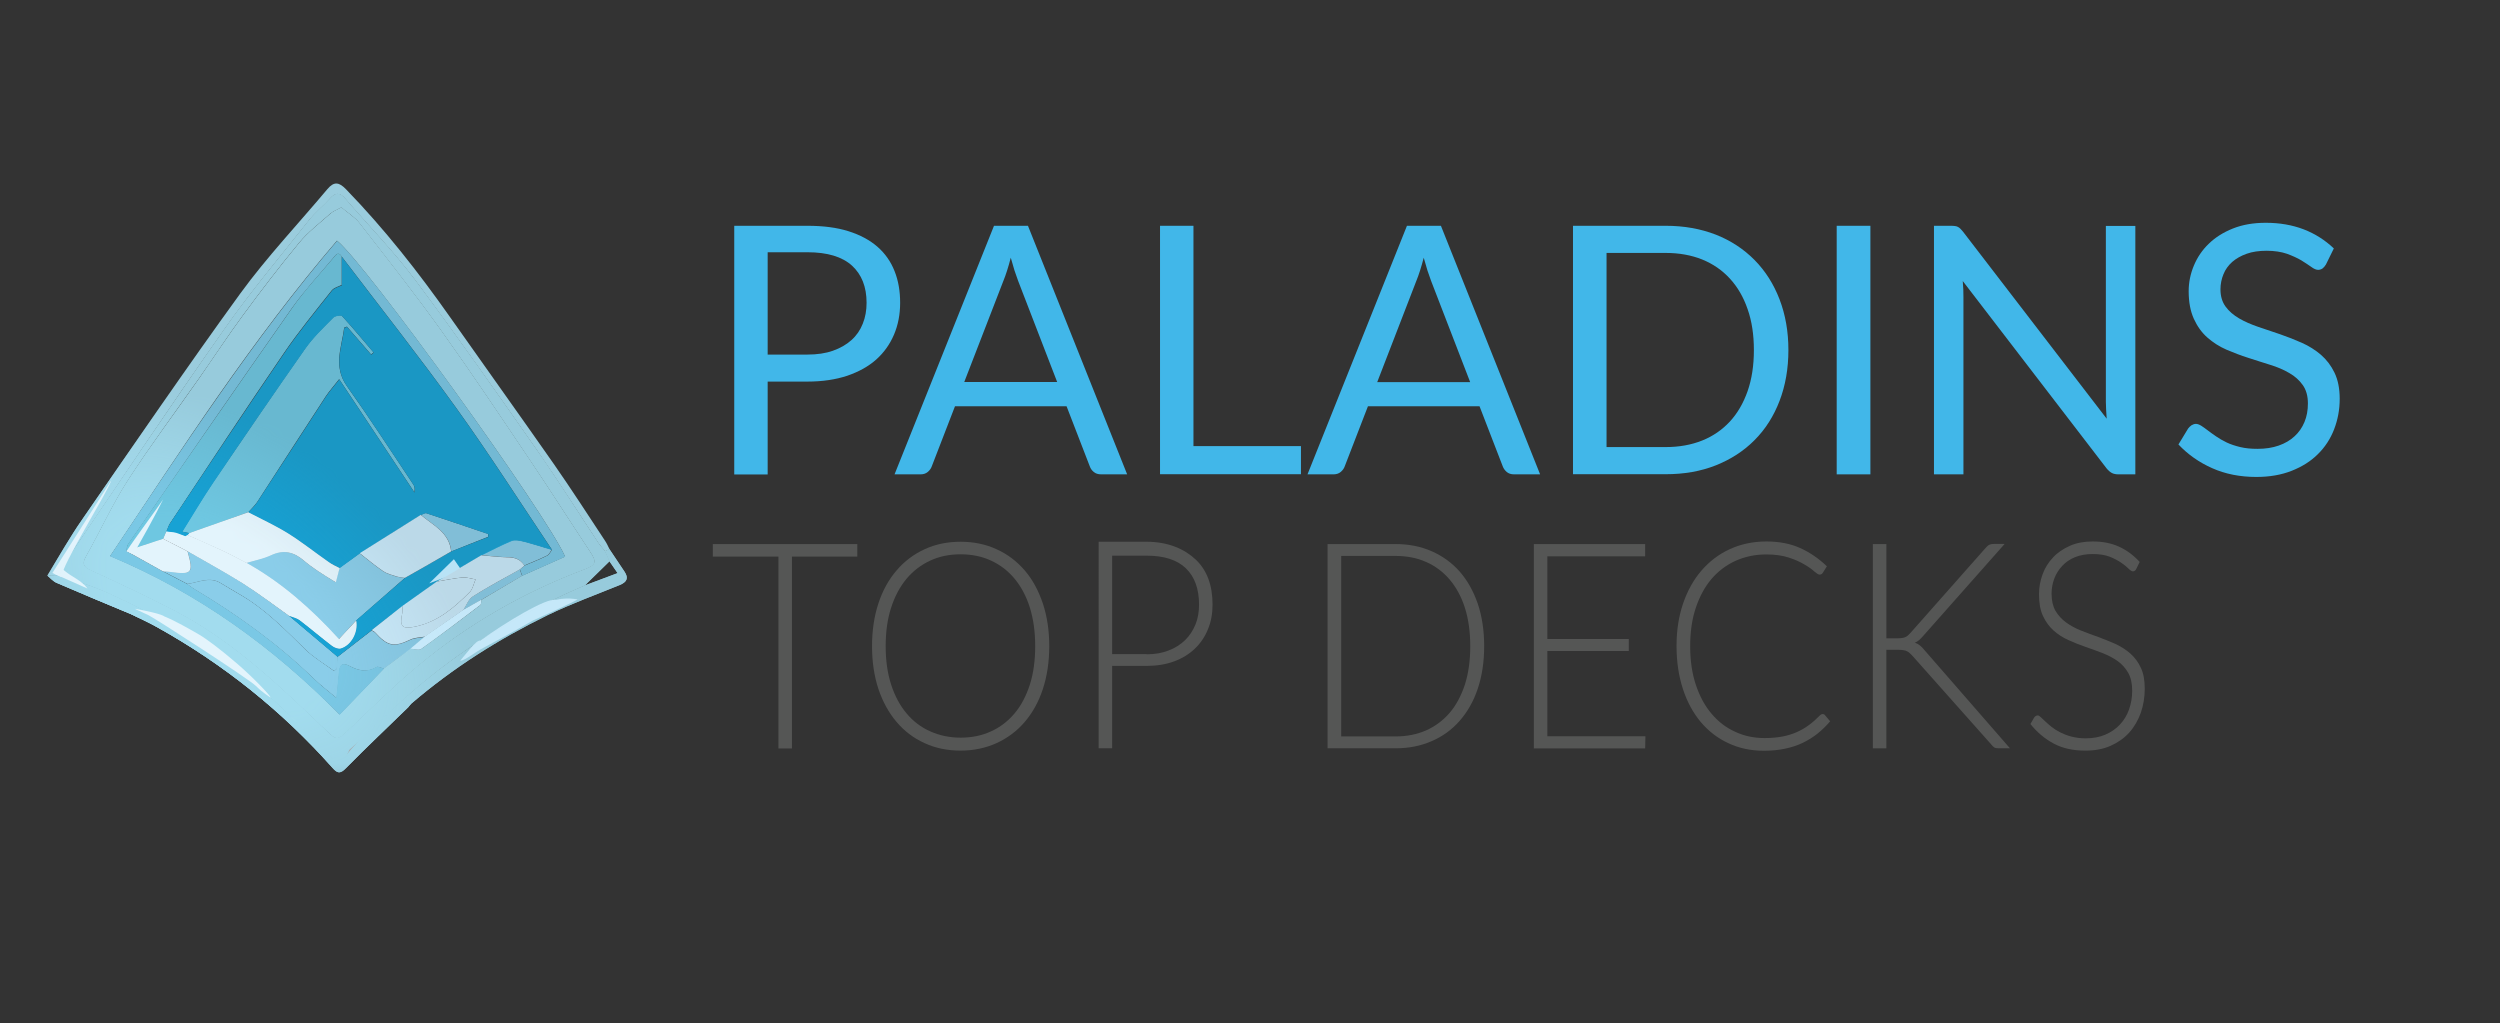 <?xml version="1.0" encoding="utf-8"?>
<!-- Generator: Adobe Illustrator 19.0.0, SVG Export Plug-In . SVG Version: 6.00 Build 0)  -->
<svg version="1.1" xmlns="http://www.w3.org/2000/svg" xmlns:xlink="http://www.w3.org/1999/xlink" x="0px" y="0px"
	 viewBox="0 0 183.25 75" enable-background="new 0 0 183.25 75" xml:space="preserve">
<rect x="0" y="0" width="183.25" height="75" fill="#333333" stroke="none"/>
<g id="Text_Underline" display="none">
	<linearGradient id="XMLID_462_" gradientUnits="userSpaceOnUse" x1="51.413" y1="61.55" x2="176.086" y2="61.55">
		<stop  offset="0.102" style="stop-color:#464746"/>
		<stop  offset="0.434" style="stop-color:#555655"/>
		<stop  offset="0.995" style="stop-color:#FFFFFF;stop-opacity:0"/>
	</linearGradient>
	<polygon id="XMLID_433_" display="inline" fill="url(#XMLID_462_)" points="176.09,62.18 58.07,62.1 51.41,62.08 51.41,60.94 
		58.19,60.92 176.09,61.13 	"/>
</g>
<g id="Text">
	<g id="XMLID_401_">
		<path id="XMLID_431_" fill="#41B7E9" d="M59.19,16.55c1.15,0,2.16,0.13,3.01,0.4c0.85,0.27,1.56,0.65,2.12,1.14
			c0.56,0.49,0.98,1.09,1.25,1.78c0.28,0.7,0.41,1.47,0.41,2.33c0,0.85-0.15,1.62-0.45,2.33c-0.3,0.7-0.73,1.31-1.3,1.82
			c-0.57,0.51-1.28,0.9-2.12,1.19c-0.84,0.28-1.82,0.43-2.92,0.43h-2.92v6.81h-2.45V16.55H59.19z M59.19,25.99
			c0.7,0,1.32-0.09,1.86-0.28c0.54-0.19,0.99-0.45,1.36-0.78c0.37-0.33,0.65-0.74,0.83-1.2c0.19-0.47,0.28-0.98,0.28-1.54
			c0-1.16-0.36-2.07-1.07-2.72c-0.72-0.65-1.8-0.98-3.26-0.98h-2.92v7.5H59.19z"/>
		<path id="XMLID_439_" fill="#41B7E9" d="M82.62,34.77h-1.91c-0.22,0-0.4-0.06-0.53-0.17c-0.14-0.11-0.24-0.25-0.3-0.42l-1.7-4.4
			H70l-1.7,4.4c-0.05,0.15-0.15,0.29-0.29,0.41c-0.14,0.12-0.32,0.18-0.53,0.18h-1.91l7.29-18.22h2.49L82.62,34.77z M77.49,28
			l-2.86-7.41c-0.08-0.22-0.17-0.48-0.27-0.77c-0.09-0.29-0.18-0.6-0.27-0.93c-0.18,0.69-0.36,1.26-0.55,1.72L70.68,28H77.49z"/>
		<path id="XMLID_519_" fill="#41B7E9" d="M95.36,32.69v2.07H85.03V16.55h2.45v16.15H95.36z"/>
		<path id="XMLID_533_" fill="#41B7E9" d="M112.89,34.77h-1.91c-0.22,0-0.4-0.06-0.53-0.17s-0.24-0.25-0.3-0.42l-1.7-4.4h-8.18
			l-1.7,4.4c-0.05,0.15-0.15,0.29-0.29,0.41c-0.14,0.12-0.32,0.18-0.53,0.18h-1.91l7.29-18.22h2.49L112.89,34.77z M107.76,28
			l-2.86-7.41c-0.08-0.22-0.17-0.48-0.27-0.77c-0.09-0.29-0.18-0.6-0.27-0.93c-0.18,0.69-0.36,1.26-0.55,1.72l-2.86,7.4H107.76z"/>
		<path id="XMLID_538_" fill="#41B7E9" d="M131.09,25.66c0,1.36-0.22,2.61-0.65,3.73c-0.43,1.12-1.04,2.08-1.83,2.87
			c-0.79,0.8-1.74,1.41-2.84,1.85c-1.11,0.44-2.33,0.65-3.67,0.65h-6.8V16.55h6.8c1.34,0,2.56,0.22,3.67,0.65
			c1.11,0.44,2.05,1.06,2.84,1.86c0.79,0.8,1.4,1.76,1.83,2.88C130.87,23.06,131.09,24.3,131.09,25.66z M128.56,25.66
			c0-1.12-0.15-2.12-0.46-3c-0.3-0.88-0.74-1.63-1.3-2.24c-0.56-0.61-1.24-1.08-2.03-1.4c-0.8-0.32-1.69-0.48-2.67-0.48h-4.34v14.23
			h4.34c0.98,0,1.87-0.16,2.67-0.48c0.8-0.32,1.47-0.79,2.03-1.39c0.56-0.61,0.99-1.35,1.3-2.23
			C128.41,27.78,128.56,26.78,128.56,25.66z"/>
		<path id="XMLID_548_" fill="#41B7E9" d="M137.1,34.77h-2.47V16.55h2.47V34.77z"/>
		<path id="XMLID_550_" fill="#41B7E9" d="M156.52,16.55v18.22h-1.23c-0.19,0-0.36-0.03-0.49-0.1c-0.13-0.07-0.26-0.18-0.39-0.34
			l-10.54-13.73c0.02,0.21,0.03,0.42,0.04,0.62c0.01,0.2,0.01,0.39,0.01,0.57v12.98h-2.16V16.55h1.27c0.11,0,0.2,0.01,0.28,0.02
			c0.08,0.01,0.14,0.03,0.2,0.06c0.06,0.03,0.12,0.07,0.18,0.13c0.06,0.06,0.12,0.13,0.19,0.21l10.54,13.72
			c-0.02-0.22-0.03-0.43-0.04-0.64c-0.01-0.21-0.02-0.4-0.02-0.59v-12.9H156.52z"/>
		<path id="XMLID_552_" fill="#41B7E9" d="M170.49,19.39c-0.08,0.13-0.16,0.22-0.25,0.29c-0.09,0.06-0.2,0.1-0.32,0.1
			c-0.14,0-0.31-0.07-0.51-0.22c-0.2-0.14-0.44-0.3-0.73-0.48c-0.29-0.17-0.64-0.33-1.05-0.48c-0.41-0.14-0.91-0.22-1.49-0.22
			c-0.55,0-1.04,0.07-1.46,0.22s-0.77,0.35-1.06,0.6c-0.28,0.25-0.5,0.55-0.64,0.9c-0.14,0.34-0.22,0.71-0.22,1.11
			c0,0.51,0.13,0.93,0.38,1.27c0.25,0.34,0.58,0.62,0.99,0.86c0.41,0.24,0.88,0.44,1.4,0.62c0.52,0.17,1.05,0.35,1.6,0.54
			c0.55,0.19,1.08,0.4,1.6,0.63c0.52,0.23,0.99,0.53,1.4,0.88c0.41,0.36,0.74,0.79,0.99,1.31c0.25,0.52,0.38,1.15,0.38,1.91
			c0,0.8-0.14,1.54-0.41,2.24s-0.67,1.31-1.19,1.82c-0.52,0.52-1.16,0.92-1.92,1.22c-0.76,0.3-1.62,0.45-2.59,0.45
			c-1.19,0-2.26-0.21-3.23-0.64c-0.97-0.43-1.79-1.01-2.48-1.74l0.71-1.17c0.07-0.09,0.15-0.17,0.25-0.24
			c0.1-0.06,0.21-0.1,0.32-0.1c0.11,0,0.23,0.04,0.38,0.13c0.14,0.09,0.3,0.2,0.48,0.34c0.18,0.14,0.38,0.28,0.61,0.44
			c0.23,0.16,0.49,0.31,0.78,0.45c0.29,0.14,0.63,0.25,1,0.34c0.37,0.09,0.79,0.13,1.26,0.13c0.58,0,1.11-0.08,1.56-0.24
			c0.46-0.16,0.85-0.39,1.16-0.68c0.32-0.29,0.56-0.64,0.73-1.05c0.17-0.41,0.25-0.86,0.25-1.36c0-0.55-0.13-1-0.38-1.35
			c-0.25-0.35-0.58-0.65-0.99-0.88c-0.41-0.24-0.87-0.44-1.4-0.6c-0.53-0.17-1.06-0.33-1.6-0.51c-0.54-0.17-1.08-0.38-1.6-0.6
			c-0.53-0.23-0.99-0.53-1.4-0.89c-0.41-0.36-0.74-0.82-0.99-1.37c-0.25-0.55-0.38-1.22-0.38-2.03c0-0.64,0.13-1.27,0.38-1.87
			s0.61-1.14,1.09-1.6c0.48-0.47,1.07-0.84,1.77-1.12c0.7-0.28,1.5-0.42,2.41-0.42c1.02,0,1.94,0.16,2.78,0.48
			c0.83,0.32,1.57,0.79,2.21,1.4L170.49,19.39z"/>
	</g>
	<g id="XMLID_405_">
		<path id="XMLID_520_" fill="#555655" d="M62.83,40.8h-4.78v14.06h-0.99V40.8h-4.81v-0.92h10.59V40.8z"/>
		<path id="XMLID_535_" fill="#555655" d="M76.91,47.36c0,1.16-0.16,2.21-0.47,3.15c-0.31,0.94-0.76,1.75-1.33,2.41
			c-0.57,0.67-1.26,1.18-2.06,1.55c-0.8,0.36-1.68,0.55-2.64,0.55c-0.96,0-1.84-0.18-2.64-0.55c-0.8-0.36-1.48-0.88-2.05-1.55
			c-0.57-0.67-1.01-1.47-1.33-2.41c-0.31-0.94-0.47-1.99-0.47-3.15c0-1.15,0.16-2.2,0.47-3.14c0.31-0.94,0.76-1.75,1.33-2.41
			c0.57-0.67,1.25-1.18,2.05-1.55c0.8-0.37,1.68-0.55,2.64-0.55c0.96,0,1.84,0.18,2.64,0.55c0.8,0.36,1.48,0.88,2.06,1.55
			s1.01,1.48,1.33,2.42C76.75,45.17,76.91,46.21,76.91,47.36z M75.88,47.36c0-1.04-0.13-1.98-0.39-2.82
			c-0.26-0.83-0.64-1.54-1.12-2.12s-1.06-1.02-1.73-1.33c-0.67-0.31-1.42-0.46-2.23-0.46c-0.81,0-1.55,0.15-2.22,0.46
			c-0.67,0.31-1.25,0.75-1.74,1.33c-0.48,0.58-0.86,1.28-1.13,2.12c-0.27,0.83-0.4,1.77-0.4,2.82c0,1.05,0.13,1.99,0.4,2.82
			c0.27,0.83,0.64,1.53,1.13,2.11c0.48,0.58,1.06,1.02,1.74,1.32c0.67,0.3,1.42,0.46,2.22,0.46c0.82,0,1.56-0.15,2.23-0.46
			c0.67-0.3,1.25-0.75,1.73-1.32s0.85-1.28,1.12-2.11C75.75,49.36,75.88,48.42,75.88,47.36z"/>
		<path id="XMLID_540_" fill="#555655" d="M84.05,39.71c1.6,0,2.8,0.55,3.61,1.32c0.81,0.77,1.22,1.87,1.22,3.29
			c0,0.66-0.11,1.26-0.34,1.81c-0.22,0.55-0.55,1.03-0.96,1.42c-0.42,0.4-0.92,0.71-1.52,0.93c-0.6,0.22-1.27,0.33-2.01,0.33h-2.53
			v6.04h-0.99V39.71H84.05z M84.05,47.96c0.6,0,1.13-0.09,1.61-0.28c0.48-0.18,0.88-0.44,1.21-0.76c0.33-0.32,0.58-0.71,0.76-1.15
			c0.18-0.44,0.26-0.92,0.26-1.45c0-1.15-0.32-2.04-0.96-2.66c-0.64-0.62-1.6-0.93-2.88-0.93h-2.53v7.22H84.05z"/>
		<path id="XMLID_554_" fill="#555655" d="M108.79,47.36c0,1.16-0.16,2.2-0.47,3.12c-0.31,0.93-0.76,1.71-1.33,2.36
			c-0.57,0.65-1.26,1.15-2.06,1.49c-0.8,0.35-1.68,0.52-2.64,0.52h-4.98V39.88h4.98c0.96,0,1.84,0.17,2.64,0.52
			c0.8,0.35,1.48,0.84,2.06,1.49c0.57,0.65,1.01,1.44,1.33,2.36C108.63,45.18,108.79,46.21,108.79,47.36z M107.77,47.36
			c0-1.04-0.13-1.98-0.39-2.8c-0.26-0.82-0.64-1.51-1.12-2.08c-0.48-0.56-1.06-1-1.73-1.29c-0.67-0.3-1.42-0.44-2.23-0.44h-3.99
			v13.23h3.99c0.82,0,1.56-0.15,2.23-0.44c0.67-0.3,1.25-0.73,1.73-1.29c0.48-0.56,0.85-1.26,1.12-2.08
			C107.64,49.35,107.77,48.42,107.77,47.36z"/>
		<path id="XMLID_557_" fill="#555655" d="M120.61,53.96l-0.02,0.9h-8.16V39.88h8.16v0.9h-7.17v6.06h5.97v0.88h-5.97v6.25H120.61z"
			/>
		<path id="XMLID_559_" fill="#555655" d="M133.6,52.34c0.06,0,0.12,0.02,0.16,0.07l0.39,0.46c-0.28,0.33-0.59,0.63-0.92,0.9
			c-0.33,0.26-0.69,0.49-1.09,0.68c-0.39,0.19-0.83,0.33-1.3,0.43c-0.47,0.1-0.99,0.15-1.55,0.15c-0.94,0-1.81-0.18-2.59-0.55
			c-0.79-0.36-1.46-0.88-2.03-1.55c-0.56-0.67-1-1.47-1.31-2.42c-0.31-0.95-0.47-2-0.47-3.16c0-1.14,0.16-2.17,0.48-3.11
			c0.32-0.94,0.77-1.75,1.35-2.42c0.58-0.67,1.27-1.2,2.08-1.57c0.81-0.37,1.7-0.56,2.68-0.56c0.93,0,1.76,0.16,2.47,0.48
			s1.37,0.77,1.96,1.34l-0.3,0.48c-0.05,0.08-0.13,0.13-0.24,0.13c-0.08,0-0.2-0.08-0.38-0.23c-0.17-0.16-0.41-0.33-0.72-0.51
			c-0.31-0.19-0.69-0.36-1.15-0.51c-0.46-0.15-1.01-0.23-1.65-0.23c-0.82,0-1.57,0.16-2.26,0.47c-0.68,0.31-1.27,0.76-1.76,1.33
			c-0.49,0.58-0.87,1.28-1.15,2.12c-0.28,0.83-0.41,1.77-0.41,2.81c0,1.06,0.14,2.01,0.42,2.84c0.28,0.83,0.66,1.54,1.15,2.11
			c0.49,0.58,1.06,1.02,1.73,1.32c0.66,0.31,1.38,0.46,2.15,0.46c0.49,0,0.92-0.04,1.3-0.11c0.38-0.07,0.73-0.18,1.05-0.32
			c0.32-0.14,0.62-0.31,0.9-0.52c0.28-0.2,0.55-0.45,0.82-0.72c0.03-0.03,0.06-0.05,0.1-0.07C133.54,52.35,133.57,52.34,133.6,52.34
			z"/>
		<path id="XMLID_561_" fill="#555655" d="M138.26,46.79h0.81c0.12,0,0.23-0.01,0.32-0.02c0.09-0.01,0.17-0.03,0.25-0.06
			c0.07-0.03,0.14-0.07,0.2-0.12c0.06-0.05,0.13-0.12,0.2-0.2l5.5-6.22c0.1-0.12,0.19-0.2,0.28-0.24c0.09-0.04,0.2-0.06,0.33-0.06
			h0.79l-5.95,6.72c-0.12,0.14-0.23,0.25-0.32,0.33c-0.09,0.08-0.2,0.14-0.31,0.19c0.13,0.04,0.26,0.11,0.37,0.2
			c0.11,0.09,0.22,0.2,0.33,0.34l6.27,7.2h-0.8c-0.17,0-0.29-0.02-0.36-0.07c-0.07-0.05-0.15-0.12-0.22-0.22l-5.76-6.48
			c-0.07-0.08-0.14-0.14-0.2-0.2c-0.06-0.06-0.13-0.1-0.2-0.14c-0.07-0.04-0.16-0.07-0.26-0.08c-0.1-0.02-0.23-0.03-0.38-0.03h-0.88
			v7.22h-0.99V39.88h0.99V46.79z"/>
		<path id="XMLID_563_" fill="#555655" d="M156.59,41.7c-0.06,0.12-0.14,0.18-0.25,0.18c-0.08,0-0.19-0.07-0.32-0.2
			c-0.13-0.13-0.31-0.28-0.53-0.43s-0.51-0.31-0.84-0.44c-0.34-0.13-0.75-0.2-1.25-0.2s-0.93,0.08-1.3,0.23s-0.69,0.37-0.94,0.64
			c-0.25,0.27-0.45,0.58-0.58,0.93c-0.13,0.35-0.2,0.72-0.2,1.11c0,0.51,0.1,0.93,0.29,1.26c0.2,0.33,0.45,0.61,0.78,0.85
			c0.32,0.23,0.68,0.43,1.09,0.59c0.41,0.16,0.83,0.32,1.26,0.47c0.43,0.16,0.85,0.33,1.26,0.51c0.41,0.19,0.77,0.42,1.09,0.7
			c0.32,0.28,0.58,0.63,0.77,1.04c0.2,0.41,0.29,0.93,0.29,1.54c0,0.63-0.1,1.22-0.29,1.77c-0.2,0.55-0.48,1.04-0.85,1.45
			c-0.37,0.41-0.83,0.73-1.37,0.97c-0.54,0.24-1.15,0.35-1.85,0.35c-0.9,0-1.67-0.17-2.32-0.52c-0.65-0.35-1.22-0.83-1.7-1.43
			l0.27-0.47c0.08-0.11,0.17-0.16,0.27-0.16c0.06,0,0.13,0.04,0.22,0.13c0.09,0.08,0.2,0.19,0.33,0.31c0.13,0.12,0.28,0.26,0.46,0.4
			c0.18,0.14,0.39,0.28,0.63,0.4c0.24,0.12,0.51,0.23,0.82,0.31c0.31,0.08,0.66,0.13,1.05,0.13c0.54,0,1.02-0.09,1.44-0.27
			c0.42-0.18,0.78-0.43,1.07-0.74c0.29-0.31,0.52-0.68,0.67-1.11c0.15-0.43,0.23-0.88,0.23-1.37c0-0.53-0.1-0.97-0.29-1.31
			c-0.2-0.34-0.45-0.63-0.77-0.86c-0.32-0.23-0.69-0.42-1.09-0.58c-0.41-0.16-0.83-0.31-1.26-0.46c-0.43-0.15-0.85-0.31-1.26-0.5
			c-0.41-0.18-0.77-0.42-1.09-0.7c-0.32-0.29-0.58-0.64-0.78-1.07c-0.2-0.43-0.29-0.96-0.29-1.6c0-0.5,0.09-0.98,0.26-1.45
			c0.17-0.47,0.43-0.88,0.76-1.23c0.33-0.36,0.75-0.64,1.24-0.86c0.49-0.22,1.05-0.32,1.68-0.32c0.71,0,1.34,0.12,1.9,0.37
			c0.56,0.25,1.07,0.62,1.54,1.13L156.59,41.7z"/>
	</g>
</g>
<g id="Wings_Shading" display="none">
	<g id="XMLID_469_" display="inline">
		<path id="XMLID_434_" fill="#4A494A" d="M-32.13,61.84c9.27,0.15,23.41-0.09,38.16-0.45l-1.08-1.09l-35.83,0.52L-32.13,61.84z"/>
		<path id="XMLID_416_" fill="#4A494A" d="M-3.14,26.4c-0.31-0.2-12.59,18.23-12.28,18.43l0.18,0.07l11.09-16.66
			C-3.81,27.79-3.33,26.8-3.14,26.4z"/>
		<path id="XMLID_419_" fill="#4A494A" d="M-15.18,44.83c8.84,3.54,14.62,7.55,14.62,7.55c-0.03,0.06-14.88-7.48-14.85-7.55H-15.18z
			"/>
	</g>
	<g id="XMLID_413_" display="inline">
		<path id="XMLID_426_" fill="#4A494A" d="M61.45,62.07c-9.27,0.15-23.41-0.09-38.16-0.45l1.08-1.09l35.83,0.52L61.45,62.07z"/>
		<path id="XMLID_420_" fill="#4A494A" d="M32.46,26.63c0.31-0.2,12.59,18.23,12.28,18.43l-0.18,0.07L33.47,28.48
			C33.13,28.02,32.65,27.03,32.46,26.63z"/>
		<path id="XMLID_417_" fill="#4A494A" d="M44.5,45.06c-8.84,3.54-14.62,7.55-14.62,7.55c0.03,0.06,14.88-7.48,14.85-7.55H44.5z"/>
	</g>
</g>
<g id="Wings" display="none">
	<path id="XMLID_412_" display="inline" fill="#666766" d="M8.11,63.68c0.41,0,0.82,0,1.23,0C5.16,53.5-6.13,49.03-15.42,44.83
		c2.26-3.38,4.52-6.77,6.78-10.15c1.12-1.68,2.24-3.36,3.36-5.03c0.51-0.76,1.02-1.52,1.52-2.28c0.12-0.18,0.62-0.77,0.65-1.09
		c0.02-0.18-0.99,0.94-1.05,1.01c-4.91,5.77-9.79,11.6-13.96,17.94C-9.25,49.11-0.74,54,5.77,61.31c-12.64,0-25.27,0.43-37.91,0.53"
		/>
	<path id="XMLID_398_" display="inline" fill="#666766" d="M21.21,63.91c-0.41,0-0.82,0-1.23,0c4.17-10.18,15.46-14.66,24.75-18.85
		c-2.26-3.38-4.52-6.77-6.78-10.15c-1.12-1.68-2.24-3.36-3.36-5.03c-0.51-0.76-1.02-1.52-1.52-2.28c-0.12-0.18-0.62-0.77-0.65-1.09
		c-0.02-0.18,0.99,0.94,1.05,1.01c4.91,5.77,9.79,11.6,13.96,17.94c-8.88,3.89-17.39,8.77-23.9,16.09c12.64,0,25.27,0.43,37.91,0.53
		"/>
</g>
<g id="Crystal_-_Medium_Highlights" opacity="0.9">
	<path id="XMLID_595_" fill="#8ACDE9" d="M28.15,49.01c-0.19-0.04-0.43-0.19-0.56-0.11c-0.69,0.41-1.33,0.25-1.97-0.09
		c-0.52-0.28-0.72-0.08-0.76,0.45c-0.05,0.59-0.12,1.17-0.19,1.9c-0.57-0.49-1.11-0.89-1.59-1.35c-2.68-2.6-5.68-4.76-8.87-6.66
		c-0.17-0.1-0.32-0.23-0.48-0.34c0.81-0.1,1.61-0.57,2.44-0.06c0.54,0.34,1.1,0.65,1.65,0.98c1.73,1.04,3.12,2.48,4.55,3.88
		c0.63,0.61,1.41,1.06,2.12,1.59c0.06-0.06,0.13-0.12,0.19-0.17c0.02-0.29,0.03-0.58,0.05-0.86c0.84-0.65,1.68-1.3,2.51-1.95
		c0.08,0.05,0.18,0.09,0.25,0.16c0.93,1.02,1.37,1.09,2.6,0.52c0.32-0.15,0.7-0.14,1.06-0.21c-0.35,0.3-0.71,0.6-1.06,0.9
		C29.45,48.04,28.8,48.52,28.15,49.01z"/>
	<path id="XMLID_593_" fill="#8ACDE9" d="M35.28,43.97c-0.44,0.25-0.89,0.5-1.33,0.75c0.23-0.34,0.38-0.8,0.7-1
		c1.12-0.71,2.3-1.33,3.45-1.98c0.06,0.16,0.12,0.32,0.17,0.47C37.28,42.79,36.28,43.38,35.28,43.97z"/>
	<path id="XMLID_592_" fill="#8ACDE9" d="M21.19,45.15c1.18,1,2.37,2,3.55,3c-0.02,0.29-0.03,0.58-0.05,0.86
		c-0.06,0.06-0.13,0.12-0.19,0.17c-0.71-0.52-1.5-0.98-2.12-1.59c-1.43-1.4-2.82-2.83-4.55-3.88c-0.55-0.33-1.11-0.65-1.65-0.98
		c-0.83-0.51-1.63-0.04-2.44,0.06c-0.59-0.3-1.17-0.61-1.76-0.91c0.15,0.01,0.29,0.01,0.44,0.03c1.7,0.23,1.79,0.12,1.34-1.49
		c1.35,0.78,2.73,1.51,4.04,2.35C18.96,43.51,20.06,44.35,21.19,45.15z"/>
	<path id="XMLID_591_" fill="#8ACDE9" d="M38.43,41.45c-0.29-0.47-0.72-0.61-1.26-0.61c-0.63-0.01-1.26-0.09-1.9-0.15
		c0.73-0.35,1.45-0.74,2.2-1.05c0.24-0.1,0.58-0.04,0.85,0.03c0.72,0.18,1.42,0.41,2.13,0.62c-0.12,0.15-0.2,0.36-0.35,0.43
		C39.56,40.99,38.99,41.21,38.43,41.45z"/>
	<path id="XMLID_590_" fill="#8ACDE9" d="M29.68,42.36c-1.2,1.04-2.39,2.09-3.59,3.13c-0.4,0.43-0.79,0.86-1.26,1.36
		c-2.04-2.25-4.22-4.16-6.78-5.59c0.6-0.18,1.23-0.3,1.79-0.56c0.91-0.43,1.67-0.25,2.4,0.37c0.34,0.29,0.7,0.55,1.07,0.8
		c0.41,0.28,0.84,0.53,1.29,0.81c0.11-0.43,0.19-0.73,0.27-1.04c0.5-0.36,0.99-0.72,1.49-1.08c0.57,0.44,1.12,0.91,1.71,1.31
		c0.28,0.19,0.64,0.28,0.97,0.39C29.26,42.32,29.47,42.33,29.68,42.36z"/>
	<path id="XMLID_589_" fill="#8ACDE9" d="M33.08,40.42c-0.14-1.4-1.33-1.91-2.23-2.68c0.14-0.04,0.3-0.16,0.41-0.12
		c1.51,0.5,3.02,1.01,4.52,1.52c0,0.07-0.01,0.14-0.01,0.21C34.87,39.71,33.98,40.07,33.08,40.42z"/>
	<path id="XMLID_471_" fill="#A5DDEF" d="M30.09,47.55c0.35-0.3,0.71-0.6,1.06-0.9c0.93-0.65,1.87-1.29,2.8-1.94
		c0.44-0.25,0.89-0.5,1.33-0.75c-0.02,0.13,0,0.32-0.08,0.38c-1.42,1.08-2.84,2.16-4.3,3.2C30.73,47.68,30.37,47.56,30.09,47.55z"/>
</g>
<g id="Crystal_-_Outer_Rim" opacity="0.9">
	<path id="XMLID_623_" opacity="0.9" fill="#A2DCEE" d="M3.47,42.19c0.3-0.01,0.6-0.01,0.91-0.02c1.13,0.41,2.28,0.75,3.37,1.23
		c4.93,2.19,9.4,5.09,13.29,8.85c0.94,0.91,1.86,1.82,2.8,2.73c0.28,0.33,0.56,0.67,0.92,1.09c0.66-0.76,1.2-1.38,1.74-2
		c1.39-1.26,2.74-2.56,4.18-3.77c3.68-3.1,7.78-5.5,12.19-7.39c0.76-0.29,1.53-0.57,2.4-0.9c-0.25-0.37-0.42-0.62-0.6-0.87
		c-0.11-0.25-0.22-0.49-0.33-0.74c0.11-0.05,0.22-0.1,0.33-0.15c0.37,0.55,0.74,1.11,1.11,1.66c0.32,0.48,0.15,0.76-0.35,0.97
		c-1.76,0.72-3.56,1.37-5.27,2.2c-3.59,1.75-6.96,3.88-10,6.48c-0.09,0.08-0.16,0.19-0.24,0.28c-1.52,1.48-3.07,2.94-4.56,4.46
		c-0.42,0.43-0.62,0.4-0.98-0.01c-3.7-4.18-8.01-7.62-12.88-10.33c-0.62-0.35-1.27-0.64-1.91-0.95c-1.82-0.76-3.64-1.51-5.44-2.29
		C3.89,42.61,3.69,42.37,3.47,42.19z"/>
	<path id="XMLID_587_" opacity="0.9" fill="#A2DCEE" d="M44.35,40.4c0.11,0.25,0.22,0.49,0.33,0.74c-0.6,0.59-1.2,1.18-1.81,1.77
		c-4.41,1.88-8.52,4.29-12.19,7.39c-1.43,1.21-3.71,3.41-5.1,4.67c-0.11,0.4-0.68,1.04-0.82,1.1c-0.1,0.04-0.23-0.24-0.51-0.6
		c-0.93-0.91-2.28-2.32-3.21-3.23c-3.89-3.76-8.36-6.66-13.29-8.85c-1.09-0.49-2.25-0.83-3.37-1.23c0.17-0.37,0.28-0.77,0.51-1.1
		c3.83-5.65,7.62-11.33,11.54-16.91c1.94-2.77,4.13-5.36,6.23-8.02c0.46-0.58,1.05-1.05,1.55-1.6c0.39-0.44,0.7-0.43,1.08,0.01
		c1.72,2,3.58,3.9,5.16,6.01c3.05,4.07,5.97,8.25,8.89,12.42c1.56,2.23,3,4.53,4.5,6.8C43.99,40,44.18,40.19,44.35,40.4z
		 M25.02,15.19c-0.36,0.2-0.63,0.29-0.83,0.47c-0.77,0.69-1.62,1.33-2.27,2.12c-1.43,1.73-2.8,3.52-4.13,5.33
		c-1.1,1.49-2.11,3.05-3.18,4.57c-1.76,2.51-3.6,4.96-5.26,7.53c-1.13,1.76-2,3.68-3.03,5.51c-0.33,0.58-0.26,0.82,0.36,1.1
		c2.07,0.95,4.12,1.91,6.14,2.96c4.27,2.22,7.7,5.53,11.13,8.81c0.69,0.66,0.78,0.68,1.49,0.01c1.7-1.59,3.34-3.24,5.12-4.73
		c3.68-3.07,7.78-5.44,12.27-7.13c0.9-0.34,0.93-0.56,0.4-1.35c-1.45-2.19-2.85-4.4-4.32-6.58c-2.15-3.2-4.29-6.41-6.53-9.54
		c-1.93-2.7-3.99-5.3-6.02-7.92C26.02,15.9,25.48,15.58,25.02,15.19z"/>
	<path id="XMLID_584_" fill="#A2DCEE" d="M25.02,15.19c0.45,0.39,0.99,0.71,1.35,1.17c2.04,2.62,4.09,5.22,6.02,7.92
		c2.24,3.13,4.38,6.34,6.53,9.54c1.46,2.17,2.87,4.39,4.32,6.58c0.53,0.79,0.49,1.02-0.4,1.35c-4.49,1.69-8.6,4.06-12.27,7.13
		c-1.78,1.49-3.43,3.14-5.12,4.73c-0.71,0.67-0.8,0.65-1.49-0.01c-3.44-3.28-6.86-6.59-11.13-8.81c-2.02-1.05-4.07-2.02-6.14-2.96
		c-0.62-0.28-0.69-0.52-0.36-1.1c1.03-1.82,1.9-3.75,3.03-5.51c1.66-2.57,3.51-5.02,5.26-7.53c1.06-1.52,2.08-3.08,3.18-4.57
		c1.33-1.81,2.7-3.6,4.13-5.33c0.65-0.79,1.49-1.43,2.27-2.12C24.39,15.49,24.66,15.39,25.02,15.19z M35.28,43.97
		c1-0.59,2-1.18,2.99-1.77c1.05-0.47,2.1-0.94,3.15-1.4c-1.34-3.08-14.64-21.51-16.72-23.16c-6.19,7.22-11.33,15.2-16.64,23.12
		c6.45,2.7,11.9,6.62,16.83,11.62c1.1-1.15,2.18-2.26,3.25-3.38c0.65-0.48,1.3-0.97,1.95-1.45c0.27,0.01,0.63,0.13,0.81,0
		c1.45-1.04,2.88-2.12,4.3-3.2C35.28,44.29,35.26,44.1,35.28,43.97z"/>
	<path id="XMLID_583_" fill="#A5DDEF" d="M3.47,42.19c0.85-1.39,1.65-2.82,2.58-4.15c3.83-5.54,7.62-11.1,11.58-16.55
		c1.95-2.67,4.24-5.09,6.37-7.63c0.49-0.58,0.86-0.51,1.37,0.02c2.82,2.91,5.3,6.07,7.63,9.38c2.52,3.58,5.07,7.14,7.58,10.73
		c1.29,1.85,2.51,3.74,3.75,5.62c0.14,0.2,0.24,0.43,0.35,0.65c-0.11,0.05-0.22,0.1-0.33,0.15c-0.17-0.21-0.36-0.41-0.51-0.63
		c-1.5-2.27-2.95-4.57-4.5-6.8c-2.92-4.17-5.84-8.34-8.89-12.42c-1.58-2.11-3.44-4.01-5.16-6.01c-0.38-0.44-0.69-0.45-1.08-0.01
		c-0.49,0.55-1.09,1.02-1.55,1.6c-2.1,2.65-4.29,5.25-6.23,8.02C12.5,29.74,8.71,35.41,4.88,41.06c-0.22,0.33-0.34,0.73-0.51,1.1
		C4.07,42.17,3.77,42.18,3.47,42.19z"/>
	<path id="XMLID_579_" fill="#A2DCEE" d="M44.35,40.4c0.11,0.25,0.22,0.49,0.33,0.74c-0.6,0.59-1.2,1.18-1.81,1.77
		c-4.41,1.88-8.52,4.29-12.19,7.39c-1.43,1.21-3.71,3.41-5.1,4.67c-0.11,0.4-0.68,1.04-0.82,1.1c-0.1,0.04-0.23-0.24-0.51-0.6
		c-0.93-0.91-2.28-2.32-3.21-3.23c-3.89-3.76-8.36-6.66-13.29-8.85c-1.09-0.49-2.25-0.83-3.37-1.23c0.17-0.37,0.28-0.77,0.51-1.1
		c3.83-5.65,7.62-11.33,11.54-16.91c1.94-2.77,4.13-5.36,6.23-8.02c0.46-0.58,1.05-1.05,1.55-1.6c0.39-0.44,0.7-0.43,1.08,0.01
		c1.72,2,3.58,3.9,5.16,6.01c3.05,4.07,5.97,8.25,8.89,12.42c1.56,2.23,3,4.53,4.5,6.8C43.99,40,44.18,40.19,44.35,40.4z
		 M25.02,15.19c-0.36,0.2-0.63,0.29-0.83,0.47c-0.77,0.69-1.62,1.33-2.27,2.12c-1.43,1.73-2.8,3.52-4.13,5.33
		c-1.1,1.49-2.11,3.05-3.18,4.57c-1.76,2.51-3.6,4.96-5.26,7.53c-1.13,1.76-2,3.68-3.03,5.51c-0.33,0.58-0.26,0.82,0.36,1.1
		c2.07,0.95,4.12,1.91,6.14,2.96c4.27,2.22,7.7,5.53,11.13,8.81c0.69,0.66,0.78,0.68,1.49,0.01c1.7-1.59,3.34-3.24,5.12-4.73
		c3.68-3.07,7.78-5.44,12.27-7.13c0.9-0.34,0.93-0.56,0.4-1.35c-1.45-2.19-2.85-4.4-4.32-6.58c-2.15-3.2-4.29-6.41-6.53-9.54
		c-1.93-2.7-3.99-5.3-6.02-7.92C26.02,15.9,25.48,15.58,25.02,15.19z"/>
	<path id="XMLID_578_" fill="#A2DCEE" d="M3.47,42.19c0.3-0.01,0.6-0.01,0.91-0.02c1.13,0.41,2.28,0.75,3.37,1.23
		c4.93,2.19,9.4,5.09,13.29,8.85c0.94,0.91,1.86,1.82,2.8,2.73c0.28,0.33,0.56,0.67,0.92,1.09c0.66-0.76,1.2-1.38,1.74-2
		c1.39-1.26,2.74-2.56,4.18-3.77c3.68-3.1,7.78-5.5,12.19-7.39c0.76-0.29,1.53-0.57,2.4-0.9c-0.25-0.37-0.42-0.62-0.6-0.87
		c-0.11-0.25-0.22-0.49-0.33-0.74c0.11-0.05,0.22-0.1,0.33-0.15c0.37,0.55,0.74,1.11,1.11,1.66c0.32,0.48,0.15,0.76-0.35,0.97
		c-1.76,0.72-3.56,1.37-5.27,2.2c-3.59,1.75-6.96,3.88-10,6.48c-0.09,0.08-0.16,0.19-0.24,0.28c-1.52,1.48-3.07,2.94-4.56,4.46
		c-0.42,0.43-0.62,0.4-0.98-0.01c-3.7-4.18-8.01-7.62-12.88-10.33c-0.62-0.35-1.27-0.64-1.91-0.95c-1.82-0.76-3.64-1.51-5.44-2.29
		C3.89,42.61,3.69,42.37,3.47,42.19z"/>
</g>
<g id="Crystal_-_Inner_Rim" opacity="0.9">
	<path id="XMLID_580_" fill="#7AC8E5" d="M28.15,49.01c-1.07,1.12-2.15,2.24-3.25,3.38c-4.94-5-10.39-8.92-16.83-11.62
		c5.32-7.92,10.46-15.9,16.64-23.12c2.09,1.64,15.38,20.08,16.72,23.16c-1.05,0.47-2.1,0.93-3.15,1.4
		c-0.06-0.16-0.12-0.32-0.17-0.47c0.11-0.09,0.22-0.18,0.33-0.28c0.56-0.24,1.13-0.46,1.67-0.73c0.15-0.07,0.24-0.28,0.35-0.43
		c-2.33-3.47-4.57-6.99-7.01-10.38c-2.71-3.77-5.59-7.41-8.4-11.11c-0.26-0.41-0.44-0.13-0.61,0.08c-1.02,1.23-2.13,2.41-3.05,3.71
		c-4.04,5.75-8.02,11.53-12.02,17.31c-0.09,0.13-0.07,0.32-0.11,0.49c0.9,0.5,1.79,1,2.69,1.5c0.59,0.3,1.17,0.61,1.76,0.91
		c0.16,0.11,0.31,0.24,0.48,0.34c3.2,1.9,6.2,4.06,8.87,6.66c0.48,0.46,1.01,0.87,1.59,1.35c0.07-0.73,0.14-1.32,0.19-1.9
		c0.04-0.53,0.25-0.73,0.76-0.45c0.64,0.35,1.28,0.5,1.97,0.09C27.71,48.82,27.96,48.96,28.15,49.01z"/>
</g>
<g id="Crystal_-_Medium_Blue" opacity="0.9">
	<path id="XMLID_576_" fill="#6EC7E1" d="M25.05,18.8c0,0.73,0,1.46,0,2.08c-0.21,0.11-0.56,0.19-0.74,0.41
		c-1.19,1.51-2.42,3-3.5,4.59c-2.83,4.14-5.59,8.32-8.37,12.49c-0.08,0.12-0.12,0.27-0.18,0.4c-0.1,0.24-0.2,0.49-0.3,0.73
		c-0.89,0.29-1.79,0.59-2.68,0.88c0.03-0.16,0.02-0.36,0.11-0.49c4-5.78,7.98-11.56,12.02-17.31c0.92-1.31,2.02-2.48,3.05-3.71
		C24.61,18.68,24.8,18.4,25.05,18.8z"/>
	<path id="XMLID_575_" fill="#6EC7E1" d="M13.9,39.07c-0.14-0.03-0.28-0.05-0.54-0.11c0.78-1.25,1.48-2.44,2.25-3.58
		c2.24-3.3,4.48-6.59,6.77-9.85c0.58-0.82,1.33-1.53,2.04-2.25c0.13-0.14,0.57-0.21,0.65-0.12c0.79,0.87,1.54,1.77,2.31,2.67
		c-0.06,0.05-0.12,0.1-0.18,0.15c-0.59-0.68-1.18-1.36-1.77-2.04c-0.07,0.02-0.13,0.05-0.2,0.07c-0.18,1.44-0.84,2.84,0.21,4.31
		c1.68,2.36,3.25,4.79,4.86,7.2c0.1,0.14,0.12,0.34,0.07,0.56c-1.8-2.71-3.6-5.42-5.51-8.29c-0.42,0.54-0.73,0.88-0.98,1.26
		c-1.68,2.57-3.34,5.15-5.02,7.72c-0.18,0.28-0.44,0.51-0.67,0.77C16.76,38.06,15.33,38.57,13.9,39.07z"/>
</g>
<g id="Crystal_-_Darkest" opacity="0.9">
	<path id="XMLID_514_" fill="#17A2D4" d="M27.25,46.19c-0.84,0.65-1.68,1.3-2.51,1.95c-1.18-1-2.37-2-3.55-3
		c0.26,0.1,0.55,0.16,0.77,0.32c0.8,0.61,1.57,1.27,2.37,1.88c0.17,0.13,0.46,0.24,0.64,0.19c0.78-0.24,1.29-1.21,1.13-2.04
		c1.2-1.04,2.39-2.09,3.59-3.13c1.13-0.65,2.26-1.3,3.39-1.94c0.9-0.35,1.8-0.71,2.7-1.06c0-0.07,0.01-0.14,0.01-0.21
		c-1.51-0.51-3.01-1.03-4.52-1.52c-0.11-0.04-0.27,0.08-0.41,0.12c-1.49,0.94-2.98,1.87-4.47,2.81c-0.5,0.36-0.99,0.72-1.49,1.08
		c-0.28-0.15-0.57-0.27-0.83-0.45c-0.99-0.69-1.93-1.45-2.95-2.08c-0.93-0.58-1.94-1.04-2.92-1.55c0.23-0.25,0.49-0.48,0.67-0.77
		c1.68-2.57,3.34-5.15,5.02-7.72c0.25-0.38,0.56-0.72,0.98-1.26c1.91,2.87,3.71,5.58,5.51,8.29c0.05-0.22,0.03-0.41-0.07-0.56
		c-1.61-2.41-3.18-4.84-4.86-7.2c-1.05-1.47-0.39-2.87-0.21-4.31c0.07-0.02,0.13-0.05,0.2-0.07c0.59,0.68,1.18,1.36,1.77,2.04
		c0.06-0.05,0.12-0.1,0.18-0.15c-0.76-0.9-1.51-1.8-2.31-2.67c-0.08-0.09-0.52-0.02-0.65,0.12c-0.71,0.72-1.46,1.43-2.04,2.25
		c-2.29,3.26-4.54,6.55-6.77,9.85c-0.77,1.14-1.47,2.33-2.25,3.58c0.27,0.05,0.41,0.08,0.54,0.11c-0.05,0.05-0.22,0.2-0.27,0.25
		c-0.2-0.08-0.3-0.12-0.5-0.18c-0.3-0.08-0.65-0.11-0.95-0.17c0.06-0.13,0.18-0.47,0.26-0.59c2.78-4.17,5.54-8.35,8.37-12.49
		c1.08-1.59,2.31-3.08,3.5-4.59c0.17-0.22,0.53-0.3,0.74-0.41c0-0.62,0-1.35,0-2.08c2.81,3.7,5.69,7.34,8.4,11.11
		c2.44,3.39,4.68,6.91,7.01,10.38c-0.71-0.21-1.41-0.44-2.13-0.62c-0.27-0.07-0.61-0.13-0.85-0.03c-0.75,0.31-1.47,0.69-2.2,1.05
		c-1.09,0.64-2.18,1.29-3.27,1.93c-0.84,0.6-1.68,1.19-2.51,1.79C28.75,45.01,28,45.6,27.25,46.19z"/>
</g>
<g id="Crystal_-_Highlights" opacity="0.9">
	<path id="XMLID_573_" fill="#CAEBFC" d="M31.46,42.76c0.6-0.59,1.2-1.18,1.81-1.77c0.17,0.25,0.35,0.5,0.6,0.87
		C32.99,42.18,32.23,42.47,31.46,42.76z"/>
	<path id="XMLID_572_" fill="#CAEBFC" d="M30.09,47.55c0.35-0.3,0.71-0.6,1.06-0.9c0.93-0.65,1.87-1.29,2.8-1.94
		c0.44-0.25,0.89-0.5,1.33-0.75c-0.02,0.13,0,0.32-0.08,0.38c-1.42,1.08-2.84,2.16-4.3,3.2C30.73,47.68,30.37,47.56,30.09,47.55z"/>
	<path id="XMLID_571_" fill="#E3F4FC" d="M13.74,40.42c0.45,1.61,0.35,1.72-1.34,1.49c-0.14-0.02-0.29-0.02-0.44-0.03
		c-0.9-0.5-1.79-1-2.69-1.5c0.89-0.29,1.79-0.59,2.68-0.88C12.55,39.81,13.15,40.12,13.74,40.42z"/>
	<path id="XMLID_570_" fill="#E3F4FC" d="M24.89,41.64c-0.08,0.31-0.16,0.61-0.27,1.04c-0.45-0.28-0.88-0.53-1.29-0.81
		c-0.37-0.25-0.73-0.51-1.07-0.8c-0.73-0.62-1.48-0.8-2.4-0.37c-0.56,0.26-1.19,0.38-1.79,0.56c-0.59-0.3-1.17-0.62-1.77-0.9
		c-0.84-0.39-1.7-0.76-2.55-1.14c0.05-0.05,0.1-0.1,0.15-0.15c1.43-0.51,2.86-1.01,4.3-1.52c0.98,0.51,1.98,0.97,2.92,1.55
		c1.02,0.64,1.96,1.39,2.95,2.08C24.32,41.37,24.61,41.49,24.89,41.64z"/>
	<path id="XMLID_569_" fill="#E3F4FC" d="M13.57,39.3c0.04,0.02,0.14-0.09,0.18-0.08c0.83,0.36,1.74,0.76,2.55,1.14
		c0.6,0.28,1.18,0.6,1.77,0.9c2.56,1.43,4.73,3.34,6.78,5.59c0.46-0.5,0.86-0.93,1.26-1.36c0.16,0.83-0.35,1.81-1.13,2.04
		c-0.18,0.05-0.47-0.06-0.64-0.19c-0.8-0.61-1.57-1.27-2.37-1.88c-0.21-0.16-0.51-0.22-0.77-0.32c-1.13-0.8-2.23-1.64-3.4-2.38
		c-1.32-0.83-2.69-1.57-4.04-2.35c-0.6-0.31-1.19-0.61-1.79-0.92c0.1-0.24,0.12-0.3,0.23-0.54c0.3,0.07,0.42,0.02,0.72,0.11
		C13.1,39.13,13.38,39.22,13.57,39.3z"/>
	<path id="XMLID_568_" fill="#CAEBFC" d="M29.68,42.36c-0.21-0.04-0.43-0.05-0.63-0.11c-0.33-0.11-0.69-0.2-0.97-0.39
		c-0.59-0.4-1.14-0.87-1.71-1.31c1.49-0.94,2.98-1.87,4.47-2.81c0.9,0.76,2.09,1.28,2.23,2.68C31.95,41.07,30.82,41.72,29.68,42.36z
		"/>
	<path id="XMLID_567_" fill="#CAEBFC" d="M27.25,46.19c0.75-0.59,1.5-1.18,2.24-1.77c0,0.17,0.03,0.34,0,0.5
		c-0.22,1.02-0.03,1.23,1,1c1.61-0.36,2.82-1.39,3.94-2.52c0.23-0.23,0.29-0.62,0.43-0.93c-0.33-0.05-0.66-0.17-0.97-0.14
		c-0.63,0.06-1.25,0.2-1.88,0.3c1.09-0.64,2.18-1.29,3.27-1.93c0.63,0.05,1.26,0.14,1.9,0.15c0.54,0,0.97,0.14,1.26,0.61
		c-0.11,0.09-0.22,0.18-0.33,0.28c-1.16,0.65-2.33,1.27-3.45,1.98c-0.32,0.2-0.47,0.66-0.7,1c-0.93,0.65-1.87,1.29-2.8,1.94
		c-0.35,0.07-0.74,0.06-1.06,0.21c-1.22,0.58-1.66,0.51-2.6-0.52C27.44,46.28,27.34,46.24,27.25,46.19z"/>
	<path id="XMLID_566_" fill="#E3F4FC" d="M9.93,44.63c0.73,0.13,1.89,0.37,2.15,0.57c0,0,0.54,0.17,2.49,1.3
		c0.54,0.31,1.62,1.12,2.77,2.11c1.15,0.98,2.51,2.4,2.49,2.52c0,0-0.59-0.36-1.07-0.85c-0.49-0.49-7.34-4.93-7.9-5.2
		C10.4,44.86,9.82,44.62,9.93,44.63z"/>
	<path id="XMLID_565_" fill="#E3F4FC" d="M4.37,41.45c0.55,0.76,1.49,0.93,2.04,1.69c-0.75-0.33-1.51-0.67-2.43-1.08
		C4.29,41.6,4.14,41.82,4.37,41.45z"/>
	<path id="XMLID_545_" fill="#CAEBFC" d="M33.73,48.43c0.43-0.48,1.15-1.52,1.48-1.48c1.87-1.34,4.81-3.13,5.53-2.98
		c1.14-0.25,1.68,0.07,1.65-0.08c-0.04,0.13-3.25,1.55-3.34,1.6c-1.55,0.89-2.29,1.28-3.86,2.13C35,47.71,34,48.47,33.73,48.43z"/>
	<path id="XMLID_543_" fill="#E3F4FC" d="M4.5,42.3c0.05-0.94,3.35-6.15,3.67-7.11C7.72,35.88,4.39,41.15,3.84,42
		C4.35,42.22,4.1,42.12,4.5,42.3z"/>
	<path id="XMLID_541_" fill="#E3F4FC" d="M9.78,40.63c0.49-0.86,1.73-3.08,2.18-4.03c-0.45,0.69-2.14,2.95-2.68,3.8
		C9.78,40.63,9.38,40.46,9.78,40.63z"/>
	<path id="XMLID_531_" fill="#CAEBFC" d="M32.01,42.63c0.62-0.1,1.25-0.24,1.88-0.3c0.32-0.03,0.65,0.09,0.97,0.14
		c-0.14,0.32-0.2,0.71-0.43,0.93c-1.12,1.13-2.32,2.17-3.94,2.52c-1.03,0.23-1.22,0.02-1-1c0.03-0.16,0-0.33,0-0.5
		C30.33,43.82,31.17,43.22,32.01,42.63z"/>
</g>
<g id="Glow_Layer">
	<defs>
		<filter id="Adobe_OpacityMaskFilter" filterUnits="userSpaceOnUse" x="3.47" y="13.45" width="42.48" height="43.16">
			<feColorMatrix  type="matrix" values="1 0 0 0 0  0 1 0 0 0  0 0 1 0 0  0 0 0 1 0"/>
		</filter>
	</defs>
	<mask maskUnits="userSpaceOnUse" x="3.47" y="13.45" width="42.48" height="43.16" id="XMLID_463_">
		<g id="XMLID_404_" filter="url(#Adobe_OpacityMaskFilter)">
			
				<radialGradient id="XMLID_465_" cx="18.588" cy="45.97" r="22.415" gradientTransform="matrix(0.794 0.607 -0.364 0.477 17.878 11.88)" gradientUnits="userSpaceOnUse">
				<stop  offset="0.429" style="stop-color:#E4F5FD"/>
				<stop  offset="1" style="stop-color:#000000;stop-opacity:0"/>
			</radialGradient>
			<path id="XMLID_470_" fill="url(#XMLID_465_)" d="M37.68,50.19C34.85,62.27,22.8,69.77,10.77,66.95S-8.72,52.05-5.89,39.97
				S8.99,20.4,21.02,23.22S40.51,38.12,37.68,50.19z"/>
		</g>
	</mask>
	<g id="XMLID_468_" mask="url(#XMLID_463_)">
		<path id="XMLID_458_" opacity="0.9" fill="#BFC1C3" d="M24.93,42.64"/>
		<path id="XMLID_430_" fill="#E3F4FC" d="M24.23,55.46c0.74-0.37,2.03-1.37,2.93-1.77c-0.57,0.59-1.76,1.67-2.45,2.4
			C24.37,55.64,24.5,55.8,24.23,55.46z"/>
		<path id="XMLID_443_" fill="#E3F4FC" d="M23.84,54.98c0.89-0.3,1.78-0.61,2.67-0.91"/>
		<path id="XMLID_444_" fill="#E3F4FC" d="M25.23,55.39c-0.88-0.32-3.28-2.47-4-2.95c0.53,0.63,2.82,2.79,3.46,3.57
			C25.06,55.59,24.95,55.72,25.23,55.39z"/>
		<path id="XMLID_596_" opacity="0.9" fill="#BFC1C3" d="M24.93,42.64"/>
		<path id="XMLID_513_" fill="#E3F4FC" d="M24.23,55.46c0.74-0.37,2.03-1.37,2.93-1.77c-0.57,0.59-1.76,1.67-2.45,2.4
			C24.37,55.64,24.5,55.8,24.23,55.46z"/>
		<path id="XMLID_500_" fill="#E3F4FC" d="M23.84,54.98c0.89-0.3,1.78-0.61,2.67-0.91"/>
		<path id="XMLID_451_" fill="#E3F4FC" d="M25.23,55.39c-0.88-0.32-3.28-2.47-4-2.95c0.53,0.63,2.82,2.79,3.46,3.57
			C25.06,55.59,24.95,55.72,25.23,55.39z"/>
		<path id="XMLID_467_" fill="#8ACDE9" d="M28.15,49.01c-0.19-0.04-0.43-0.19-0.56-0.11c-0.69,0.41-1.33,0.25-1.97-0.09
			c-0.52-0.28-0.72-0.08-0.76,0.45c-0.05,0.59-0.12,1.17-0.19,1.9c-0.57-0.49-1.11-0.89-1.59-1.35c-2.68-2.6-5.68-4.76-8.87-6.66
			c-0.17-0.1-0.32-0.23-0.48-0.34c0.81-0.1,1.61-0.57,2.44-0.06c0.54,0.34,1.1,0.65,1.65,0.98c1.73,1.04,3.12,2.48,4.55,3.88
			c0.63,0.61,1.41,1.06,2.12,1.59c0.06-0.06,0.13-0.12,0.19-0.17c0.02-0.29,0.03-0.58,0.05-0.86c0.84-0.65,1.68-1.3,2.51-1.95
			c0.08,0.05,0.18,0.09,0.25,0.16c0.93,1.02,1.37,1.09,2.6,0.52c0.32-0.15,0.7-0.14,1.06-0.21c-0.35,0.3-0.71,0.6-1.06,0.9
			C29.45,48.04,28.8,48.52,28.15,49.01z"/>
		<path id="XMLID_466_" fill="#8ACDE9" d="M35.28,43.97c-0.44,0.25-0.89,0.5-1.33,0.75c0.23-0.34,0.38-0.8,0.7-1
			c1.12-0.71,2.3-1.33,3.45-1.98c0.06,0.16,0.12,0.32,0.17,0.47C37.28,42.79,36.28,43.38,35.28,43.97z"/>
		<path id="XMLID_464_" fill="#8ACDE9" d="M21.19,45.15c1.18,1,2.37,2,3.55,3c-0.02,0.29-0.03,0.58-0.05,0.86
			c-0.06,0.06-0.13,0.12-0.19,0.17c-0.71-0.52-1.5-0.98-2.12-1.59c-1.43-1.4-2.82-2.83-4.55-3.88c-0.55-0.33-1.11-0.65-1.65-0.98
			c-0.83-0.51-1.63-0.04-2.44,0.06c-0.59-0.3-1.17-0.61-1.76-0.91c0.15,0.01,0.29,0.01,0.44,0.03c1.7,0.23,1.79,0.12,1.34-1.49
			c1.35,0.78,2.73,1.51,4.04,2.35C18.96,43.51,20.06,44.35,21.19,45.15z"/>
		<path id="XMLID_449_" fill="#8ACDE9" d="M38.43,41.45c-0.29-0.47-0.72-0.61-1.26-0.61c-0.63-0.01-1.26-0.09-1.9-0.15
			c0.73-0.35,1.45-0.74,2.2-1.05c0.24-0.1,0.58-0.04,0.85,0.03c0.72,0.18,1.42,0.41,2.13,0.62c-0.12,0.15-0.2,0.36-0.35,0.43
			C39.56,40.99,38.99,41.21,38.43,41.45z"/>
		<path id="XMLID_448_" fill="#8ACDE9" d="M29.68,42.36c-1.2,1.04-2.39,2.09-3.59,3.13c-0.4,0.43-0.79,0.86-1.26,1.36
			c-2.04-2.25-4.22-4.16-6.78-5.59c0.6-0.18,1.23-0.3,1.79-0.56c0.91-0.43,1.67-0.25,2.4,0.37c0.34,0.29,0.7,0.55,1.07,0.8
			c0.41,0.28,0.84,0.53,1.29,0.81c0.11-0.43,0.19-0.73,0.27-1.04c0.5-0.36,0.99-0.72,1.49-1.08c0.57,0.44,1.12,0.91,1.71,1.31
			c0.28,0.19,0.64,0.28,0.97,0.39C29.26,42.32,29.47,42.33,29.68,42.36z"/>
		<path id="XMLID_446_" fill="#8ACDE9" d="M33.08,40.42c-0.14-1.4-1.33-1.91-2.23-2.68c0.14-0.04,0.3-0.16,0.41-0.12
			c1.51,0.5,3.02,1.01,4.52,1.52c0,0.07-0.01,0.14-0.01,0.21C34.87,39.71,33.98,40.07,33.08,40.42z"/>
		<path id="XMLID_445_" fill="#A5DDEF" d="M30.09,47.55c0.35-0.3,0.71-0.6,1.06-0.9c0.93-0.65,1.87-1.29,2.8-1.94
			c0.44-0.25,0.89-0.5,1.33-0.75c-0.02,0.13,0,0.32-0.08,0.38c-1.42,1.08-2.84,2.16-4.3,3.2C30.73,47.68,30.37,47.56,30.09,47.55z"
			/>
		<path id="XMLID_442_" opacity="0.9" fill="#A2DCEE" d="M3.47,42.19c0.3-0.01,0.6-0.01,0.91-0.02c1.13,0.41,2.28,0.75,3.37,1.23
			c4.93,2.19,9.4,5.09,13.29,8.85c0.94,0.91,1.86,1.82,2.8,2.73c0.28,0.33,0.56,0.67,0.92,1.09c0.66-0.76,1.2-1.38,1.74-2
			c1.39-1.26,2.74-2.56,4.18-3.77c3.68-3.1,7.78-5.5,12.19-7.39c0.76-0.29,1.53-0.57,2.4-0.9c-0.25-0.37-0.42-0.62-0.6-0.87
			c-0.11-0.25-0.22-0.49-0.33-0.74c0.11-0.05,0.22-0.1,0.33-0.15c0.37,0.55,0.74,1.11,1.11,1.66c0.32,0.48,0.15,0.76-0.35,0.97
			c-1.76,0.72-3.56,1.37-5.27,2.2c-3.59,1.75-6.96,3.88-10,6.48c-0.09,0.08-0.16,0.19-0.24,0.28c-1.52,1.48-3.07,2.94-4.56,4.46
			c-0.42,0.43-0.62,0.4-0.98-0.01c-3.7-4.18-8.01-7.62-12.88-10.33c-0.62-0.35-1.27-0.64-1.91-0.95c-1.82-0.76-3.64-1.51-5.44-2.29
			C3.89,42.61,3.69,42.37,3.47,42.19z"/>
		<path id="XMLID_436_" opacity="0.9" fill="#A2DCEE" d="M44.35,40.4c0.11,0.25,0.22,0.49,0.33,0.74c-0.6,0.59-1.2,1.18-1.81,1.77
			c-4.41,1.88-8.52,4.29-12.19,7.39c-1.43,1.21-3.71,3.41-5.1,4.67c-0.11,0.4-0.68,1.04-0.82,1.1c-0.1,0.04-0.23-0.24-0.51-0.6
			c-0.93-0.91-2.28-2.32-3.21-3.23c-3.89-3.76-8.36-6.66-13.29-8.85c-1.09-0.49-2.25-0.83-3.37-1.23c0.17-0.37,0.28-0.77,0.51-1.1
			c3.83-5.65,7.62-11.33,11.54-16.91c1.94-2.77,4.13-5.36,6.23-8.02c0.46-0.58,1.05-1.05,1.55-1.6c0.39-0.44,0.7-0.43,1.08,0.01
			c1.72,2,3.58,3.9,5.16,6.01c3.05,4.07,5.97,8.25,8.89,12.42c1.56,2.23,3,4.53,4.5,6.8C43.99,40,44.18,40.19,44.35,40.4z
			 M25.02,15.19c-0.36,0.2-0.63,0.29-0.83,0.47c-0.77,0.69-1.62,1.33-2.27,2.12c-1.43,1.73-2.8,3.52-4.13,5.33
			c-1.1,1.49-2.11,3.05-3.18,4.57c-1.76,2.51-3.6,4.96-5.26,7.53c-1.13,1.76-2,3.68-3.03,5.51c-0.33,0.58-0.26,0.82,0.36,1.1
			c2.07,0.95,4.12,1.91,6.14,2.96c4.27,2.22,7.7,5.53,11.13,8.81c0.69,0.66,0.78,0.68,1.49,0.01c1.7-1.59,3.34-3.24,5.12-4.73
			c3.68-3.07,7.78-5.44,12.27-7.13c0.9-0.34,0.93-0.56,0.4-1.35c-1.45-2.19-2.85-4.4-4.32-6.58c-2.15-3.2-4.29-6.41-6.53-9.54
			c-1.93-2.7-3.99-5.3-6.02-7.92C26.02,15.9,25.48,15.58,25.02,15.19z"/>
		<path id="XMLID_425_" fill="#A2DCEE" d="M25.02,15.19c0.45,0.39,0.99,0.71,1.35,1.17c2.04,2.62,4.09,5.22,6.02,7.92
			c2.24,3.13,4.38,6.34,6.53,9.54c1.46,2.17,2.87,4.39,4.32,6.58c0.53,0.79,0.49,1.02-0.4,1.35c-4.49,1.69-8.6,4.06-12.27,7.13
			c-1.78,1.49-3.43,3.14-5.12,4.73c-0.71,0.67-0.8,0.65-1.49-0.01c-3.44-3.28-6.86-6.59-11.13-8.81c-2.02-1.05-4.07-2.02-6.14-2.96
			c-0.62-0.28-0.69-0.52-0.36-1.1c1.03-1.82,1.9-3.75,3.03-5.51c1.66-2.57,3.51-5.02,5.26-7.53c1.06-1.52,2.08-3.08,3.18-4.57
			c1.33-1.81,2.7-3.6,4.13-5.33c0.65-0.79,1.49-1.43,2.27-2.12C24.39,15.49,24.66,15.39,25.02,15.19z M35.28,43.97
			c1-0.59,2-1.18,2.99-1.77c1.05-0.47,2.1-0.94,3.15-1.4c-1.34-3.08-14.64-21.51-16.72-23.16c-6.19,7.22-11.33,15.2-16.64,23.12
			c6.45,2.7,11.9,6.62,16.83,11.62c1.1-1.15,2.18-2.26,3.25-3.38c0.65-0.48,1.3-0.97,1.95-1.45c0.27,0.01,0.63,0.13,0.81,0
			c1.45-1.04,2.88-2.12,4.3-3.2C35.28,44.29,35.26,44.1,35.28,43.97z"/>
		<path id="XMLID_424_" fill="#A5DDEF" d="M3.47,42.19c0.85-1.39,1.65-2.82,2.58-4.15c3.83-5.54,7.62-11.1,11.58-16.55
			c1.95-2.67,4.24-5.09,6.37-7.63c0.49-0.58,0.86-0.51,1.37,0.02c2.82,2.91,5.3,6.07,7.63,9.38c2.52,3.58,5.07,7.14,7.58,10.73
			c1.29,1.85,2.51,3.74,3.75,5.62c0.14,0.2,0.24,0.43,0.35,0.65c-0.11,0.05-0.22,0.1-0.33,0.15c-0.17-0.21-0.36-0.41-0.51-0.63
			c-1.5-2.27-2.95-4.57-4.5-6.8c-2.92-4.17-5.84-8.34-8.89-12.42c-1.58-2.11-3.44-4.01-5.16-6.01c-0.38-0.44-0.69-0.45-1.08-0.01
			c-0.49,0.55-1.09,1.02-1.55,1.6c-2.1,2.65-4.29,5.25-6.23,8.02C12.5,29.74,8.71,35.41,4.88,41.06c-0.22,0.33-0.34,0.73-0.51,1.1
			C4.07,42.17,3.77,42.18,3.47,42.19z"/>
		<path id="XMLID_421_" fill="#A2DCEE" d="M44.35,40.4c0.11,0.25,0.22,0.49,0.33,0.74c-0.6,0.59-1.2,1.18-1.81,1.77
			c-4.41,1.88-8.52,4.29-12.19,7.39c-1.43,1.21-3.71,3.41-5.1,4.67c-0.11,0.4-0.68,1.04-0.82,1.1c-0.1,0.04-0.23-0.24-0.51-0.6
			c-0.93-0.91-2.28-2.32-3.21-3.23c-3.89-3.76-8.36-6.66-13.29-8.85c-1.09-0.49-2.25-0.83-3.37-1.23c0.17-0.37,0.28-0.77,0.51-1.1
			c3.83-5.65,7.62-11.33,11.54-16.91c1.94-2.77,4.13-5.36,6.23-8.02c0.46-0.58,1.05-1.05,1.55-1.6c0.39-0.44,0.7-0.43,1.08,0.01
			c1.72,2,3.58,3.9,5.16,6.01c3.05,4.07,5.97,8.25,8.89,12.42c1.56,2.23,3,4.53,4.5,6.8C43.99,40,44.18,40.19,44.35,40.4z
			 M25.02,15.19c-0.36,0.2-0.63,0.29-0.83,0.47c-0.77,0.69-1.62,1.33-2.27,2.12c-1.43,1.73-2.8,3.52-4.13,5.33
			c-1.1,1.49-2.11,3.05-3.18,4.57c-1.76,2.51-3.6,4.96-5.26,7.53c-1.13,1.76-2,3.68-3.03,5.51c-0.33,0.58-0.26,0.82,0.36,1.1
			c2.07,0.95,4.12,1.91,6.14,2.96c4.27,2.22,7.7,5.53,11.13,8.81c0.69,0.66,0.78,0.68,1.49,0.01c1.7-1.59,3.34-3.24,5.12-4.73
			c3.68-3.07,7.78-5.44,12.27-7.13c0.9-0.34,0.93-0.56,0.4-1.35c-1.45-2.19-2.85-4.4-4.32-6.58c-2.15-3.2-4.29-6.41-6.53-9.54
			c-1.93-2.7-3.99-5.3-6.02-7.92C26.02,15.9,25.48,15.58,25.02,15.19z"/>
		<path id="XMLID_418_" fill="#A2DCEE" d="M3.47,42.19c0.3-0.01,0.6-0.01,0.91-0.02c1.13,0.41,2.28,0.75,3.37,1.23
			c4.93,2.19,9.4,5.09,13.29,8.85c0.94,0.91,1.86,1.82,2.8,2.73c0.28,0.33,0.56,0.67,0.92,1.09c0.66-0.76,1.2-1.38,1.74-2
			c1.39-1.26,2.74-2.56,4.18-3.77c3.68-3.1,7.78-5.5,12.19-7.39c0.76-0.29,1.53-0.57,2.4-0.9c-0.25-0.37-0.42-0.62-0.6-0.87
			c-0.11-0.25-0.22-0.49-0.33-0.74c0.11-0.05,0.22-0.1,0.33-0.15c0.37,0.55,0.74,1.11,1.11,1.66c0.32,0.48,0.15,0.76-0.35,0.97
			c-1.76,0.72-3.56,1.37-5.27,2.2c-3.59,1.75-6.96,3.88-10,6.48c-0.09,0.08-0.16,0.19-0.24,0.28c-1.52,1.48-3.07,2.94-4.56,4.46
			c-0.42,0.43-0.62,0.4-0.98-0.01c-3.7-4.18-8.01-7.62-12.88-10.33c-0.62-0.35-1.27-0.64-1.91-0.95c-1.82-0.76-3.64-1.51-5.44-2.29
			C3.89,42.61,3.69,42.37,3.47,42.19z"/>
		<path id="XMLID_415_" fill="#7AC8E5" d="M28.15,49.01c-1.07,1.12-2.15,2.24-3.25,3.38c-4.94-5-10.39-8.92-16.83-11.62
			c5.32-7.92,10.46-15.9,16.64-23.12c2.09,1.64,15.38,20.08,16.72,23.16c-1.05,0.47-2.1,0.93-3.15,1.4
			c-0.06-0.16-0.12-0.32-0.17-0.47c0.11-0.09,0.22-0.18,0.33-0.28c0.56-0.24,1.13-0.46,1.67-0.73c0.15-0.07,0.24-0.28,0.35-0.43
			c-2.33-3.47-4.57-6.99-7.01-10.38c-2.71-3.77-5.59-7.41-8.4-11.11c-0.26-0.41-0.44-0.13-0.61,0.08c-1.02,1.23-2.13,2.41-3.05,3.71
			c-4.04,5.75-8.02,11.53-12.02,17.31c-0.09,0.13-0.07,0.32-0.11,0.49c0.9,0.5,1.79,1,2.69,1.5c0.59,0.3,1.17,0.61,1.76,0.91
			c0.16,0.11,0.31,0.24,0.48,0.34c3.2,1.9,6.2,4.06,8.87,6.66c0.48,0.46,1.01,0.87,1.59,1.35c0.07-0.73,0.14-1.32,0.19-1.9
			c0.04-0.53,0.25-0.73,0.76-0.45c0.64,0.35,1.28,0.5,1.97,0.09C27.71,48.82,27.96,48.96,28.15,49.01z"/>
		<path id="XMLID_414_" fill="#6EC7E1" d="M25.05,18.8c0,0.73,0,1.46,0,2.08c-0.21,0.11-0.56,0.19-0.74,0.41
			c-1.19,1.51-2.42,3-3.5,4.59c-2.83,4.14-5.59,8.32-8.37,12.49c-0.08,0.12-0.12,0.27-0.18,0.4c-0.1,0.24-0.2,0.49-0.3,0.73
			c-0.89,0.29-1.79,0.59-2.68,0.88c0.03-0.16,0.02-0.36,0.11-0.49c4-5.78,7.98-11.56,12.02-17.31c0.92-1.31,2.02-2.48,3.05-3.71
			C24.61,18.68,24.8,18.4,25.05,18.8z"/>
		<path id="XMLID_411_" fill="#6EC7E1" d="M13.9,39.07c-0.14-0.03-0.28-0.05-0.54-0.11c0.78-1.25,1.48-2.44,2.25-3.58
			c2.24-3.3,4.48-6.59,6.77-9.85c0.58-0.82,1.33-1.53,2.04-2.25c0.13-0.14,0.57-0.21,0.65-0.12c0.79,0.87,1.54,1.77,2.31,2.67
			c-0.06,0.05-0.12,0.1-0.18,0.15c-0.59-0.68-1.18-1.36-1.77-2.04c-0.07,0.02-0.13,0.05-0.2,0.07c-0.18,1.44-0.84,2.84,0.21,4.31
			c1.68,2.36,3.25,4.79,4.86,7.2c0.1,0.14,0.12,0.34,0.07,0.56c-1.8-2.71-3.6-5.42-5.51-8.29c-0.42,0.54-0.73,0.88-0.98,1.26
			c-1.68,2.57-3.34,5.15-5.02,7.72c-0.18,0.28-0.44,0.51-0.67,0.77C16.76,38.06,15.33,38.57,13.9,39.07z"/>
		<path id="XMLID_410_" fill="#17A2D4" d="M27.25,46.19c-0.84,0.65-1.68,1.3-2.51,1.95c-1.18-1-2.37-2-3.55-3
			c0.26,0.1,0.55,0.16,0.77,0.32c0.8,0.61,1.57,1.27,2.37,1.88c0.17,0.13,0.46,0.24,0.64,0.19c0.78-0.24,1.29-1.21,1.13-2.04
			c1.2-1.04,2.39-2.09,3.59-3.13c1.13-0.65,2.26-1.3,3.39-1.94c0.9-0.35,1.8-0.71,2.7-1.06c0-0.07,0.01-0.14,0.01-0.21
			c-1.51-0.51-3.01-1.03-4.52-1.52c-0.11-0.04-0.27,0.08-0.41,0.12c-1.49,0.94-2.98,1.87-4.47,2.81c-0.5,0.36-0.99,0.72-1.49,1.08
			c-0.28-0.15-0.57-0.27-0.83-0.45c-0.99-0.69-1.93-1.45-2.95-2.08c-0.93-0.58-1.94-1.04-2.92-1.55c0.23-0.25,0.49-0.48,0.67-0.77
			c1.68-2.57,3.34-5.15,5.02-7.72c0.25-0.38,0.56-0.72,0.98-1.26c1.91,2.87,3.71,5.58,5.51,8.29c0.05-0.22,0.03-0.41-0.07-0.56
			c-1.61-2.41-3.18-4.84-4.86-7.2c-1.05-1.47-0.39-2.87-0.21-4.31c0.07-0.02,0.13-0.05,0.2-0.07c0.59,0.68,1.18,1.36,1.77,2.04
			c0.06-0.05,0.12-0.1,0.18-0.15c-0.76-0.9-1.51-1.8-2.31-2.67c-0.08-0.09-0.52-0.02-0.65,0.12c-0.71,0.72-1.46,1.43-2.04,2.25
			c-2.29,3.26-4.54,6.55-6.77,9.85c-0.77,1.14-1.47,2.33-2.25,3.58c0.27,0.05,0.41,0.08,0.54,0.11c-0.05,0.05-0.22,0.2-0.27,0.25
			c-0.2-0.08-0.3-0.12-0.5-0.18c-0.3-0.08-0.65-0.11-0.95-0.17c0.06-0.13,0.18-0.47,0.26-0.59c2.78-4.17,5.54-8.35,8.37-12.49
			c1.08-1.59,2.31-3.08,3.5-4.59c0.17-0.22,0.53-0.3,0.74-0.41c0-0.62,0-1.35,0-2.08c2.81,3.7,5.69,7.34,8.4,11.11
			c2.44,3.39,4.68,6.91,7.01,10.38c-0.71-0.21-1.41-0.44-2.13-0.62c-0.27-0.07-0.61-0.13-0.85-0.03c-0.75,0.31-1.47,0.69-2.2,1.05
			c-1.09,0.64-2.18,1.29-3.27,1.93c-0.84,0.6-1.68,1.19-2.51,1.79C28.75,45.01,28,45.6,27.25,46.19z"/>
		<path id="XMLID_409_" fill="#CAEBFC" d="M42.87,42.92c0.6-0.59,1.2-1.18,1.81-1.77c0.17,0.25,0.35,0.5,0.6,0.87
			C44.4,42.34,43.63,42.63,42.87,42.92z"/>
		<path id="XMLID_408_" fill="#CAEBFC" d="M30.09,47.55c0.35-0.3,0.71-0.6,1.06-0.9c0.93-0.65,1.87-1.29,2.8-1.94
			c0.44-0.25,0.89-0.5,1.33-0.75c-0.02,0.13,0,0.32-0.08,0.38c-1.42,1.08-2.84,2.16-4.3,3.2C30.73,47.68,30.37,47.56,30.09,47.55z"
			/>
		<path id="XMLID_407_" fill="#E3F4FC" d="M13.74,40.42c0.45,1.61,0.35,1.72-1.34,1.49c-0.14-0.02-0.29-0.02-0.44-0.03
			c-0.9-0.5-1.79-1-2.69-1.5c0.89-0.29,1.79-0.59,2.68-0.88C12.55,39.81,13.15,40.12,13.74,40.42z"/>
		<path id="XMLID_406_" fill="#E3F4FC" d="M24.89,41.64c-0.08,0.31-0.16,0.61-0.27,1.04c-0.45-0.28-0.88-0.53-1.29-0.81
			c-0.37-0.25-0.73-0.51-1.07-0.8c-0.73-0.62-1.48-0.8-2.4-0.37c-0.56,0.26-1.19,0.38-1.79,0.56c-0.59-0.3-1.17-0.62-1.77-0.9
			c-0.84-0.39-1.7-0.76-2.55-1.14c0.05-0.05,0.1-0.1,0.15-0.15c1.43-0.51,2.86-1.01,4.3-1.52c0.98,0.51,1.98,0.97,2.92,1.55
			c1.02,0.64,1.96,1.39,2.95,2.08C24.32,41.37,24.61,41.49,24.89,41.64z"/>
		<path id="XMLID_403_" fill="#E3F4FC" d="M13.57,39.3c0.04,0.02,0.14-0.09,0.18-0.08c0.83,0.36,1.74,0.76,2.55,1.14
			c0.6,0.28,1.18,0.6,1.77,0.9c2.56,1.43,4.73,3.34,6.78,5.59c0.46-0.5,0.86-0.93,1.26-1.36c0.16,0.83-0.35,1.81-1.13,2.04
			c-0.18,0.05-0.47-0.06-0.64-0.19c-0.8-0.61-1.57-1.27-2.37-1.88c-0.21-0.16-0.51-0.22-0.77-0.32c-1.13-0.8-2.23-1.64-3.4-2.38
			c-1.32-0.83-2.69-1.57-4.04-2.35c-0.6-0.31-1.19-0.61-1.79-0.92c0.1-0.24,0.12-0.3,0.23-0.54c0.3,0.07,0.42,0.02,0.72,0.11
			C13.1,39.13,13.38,39.22,13.57,39.3z"/>
		<path id="XMLID_402_" fill="#CAEBFC" d="M29.68,42.36c-0.21-0.04-0.43-0.05-0.63-0.11c-0.33-0.11-0.69-0.2-0.97-0.39
			c-0.59-0.4-1.14-0.87-1.71-1.31c1.49-0.94,2.98-1.87,4.47-2.81c0.9,0.76,2.09,1.28,2.23,2.68C31.95,41.07,30.82,41.72,29.68,42.36
			z"/>
		<path id="XMLID_400_" fill="#CAEBFC" d="M27.25,46.19c0.75-0.59,1.5-1.18,2.24-1.77c0,0.17,0.03,0.34,0,0.5
			c-0.22,1.02-0.03,1.23,1,1c1.61-0.36,2.82-1.39,3.94-2.52c0.23-0.23,0.29-0.62,0.43-0.93c-0.33-0.05-0.66-0.17-0.97-0.14
			c-0.63,0.06-1.25,0.2-1.88,0.3c1.09-0.64,2.18-1.29,3.27-1.93c0.63,0.05,1.26,0.14,1.9,0.15c0.54,0,0.97,0.14,1.26,0.61
			c-0.11,0.09-0.22,0.18-0.33,0.28c-1.16,0.65-2.33,1.27-3.45,1.98c-0.32,0.2-0.47,0.66-0.7,1c-0.93,0.65-1.87,1.29-2.8,1.94
			c-0.35,0.07-0.74,0.06-1.06,0.21c-1.22,0.58-1.66,0.51-2.6-0.52C27.44,46.28,27.34,46.24,27.25,46.19z"/>
		<path id="XMLID_399_" fill="#E3F4FC" d="M9.93,44.63c0.73,0.13,1.89,0.37,2.15,0.57c0,0,0.54,0.17,2.49,1.3
			c0.54,0.31,1.62,1.12,2.77,2.11c1.15,0.98,2.51,2.4,2.49,2.52c0,0-0.59-0.36-1.07-0.85c-0.49-0.49-7.34-4.93-7.9-5.2
			C10.4,44.86,9.82,44.62,9.93,44.63z"/>
		<path id="XMLID_396_" fill="#E3F4FC" d="M4.37,41.45c0.55,0.76,1.49,0.93,2.04,1.69c-0.75-0.33-1.51-0.67-2.43-1.08
			C4.29,41.6,4.14,41.82,4.37,41.45z"/>
		<path id="XMLID_395_" fill="#CAEBFC" d="M33.73,48.43c0.43-0.48,1.15-1.52,1.48-1.48c1.87-1.34,4.81-3.13,5.53-2.98
			c1.14-0.25,1.68,0.07,1.65-0.08c-0.04,0.13-3.25,1.55-3.34,1.6c-1.55,0.89-2.29,1.28-3.86,2.13C35,47.71,34,48.47,33.73,48.43z"/>
		<path id="XMLID_394_" fill="#E3F4FC" d="M4.5,42.3c0.05-0.94,3.35-6.15,3.67-7.11C7.72,35.88,4.39,41.15,3.84,42
			C4.35,42.22,4.1,42.12,4.5,42.3z"/>
		<path id="XMLID_393_" fill="#E3F4FC" d="M9.78,40.63c0.49-0.86,1.73-3.08,2.18-4.03c-0.45,0.69-2.14,2.95-2.68,3.8
			C9.78,40.63,9.38,40.46,9.78,40.63z"/>
		<path id="XMLID_397_" fill="#CAEBFC" d="M32.01,42.63c0.62-0.1,1.25-0.24,1.88-0.3c0.32-0.03,0.65,0.09,0.97,0.14
			c-0.14,0.32-0.2,0.71-0.43,0.93c-1.12,1.13-2.32,2.17-3.94,2.52c-1.03,0.23-1.22,0.02-1-1c0.03-0.16,0-0.33,0-0.5
			C30.33,43.82,31.17,43.22,32.01,42.63z"/>
	</g>
</g>
</svg>
